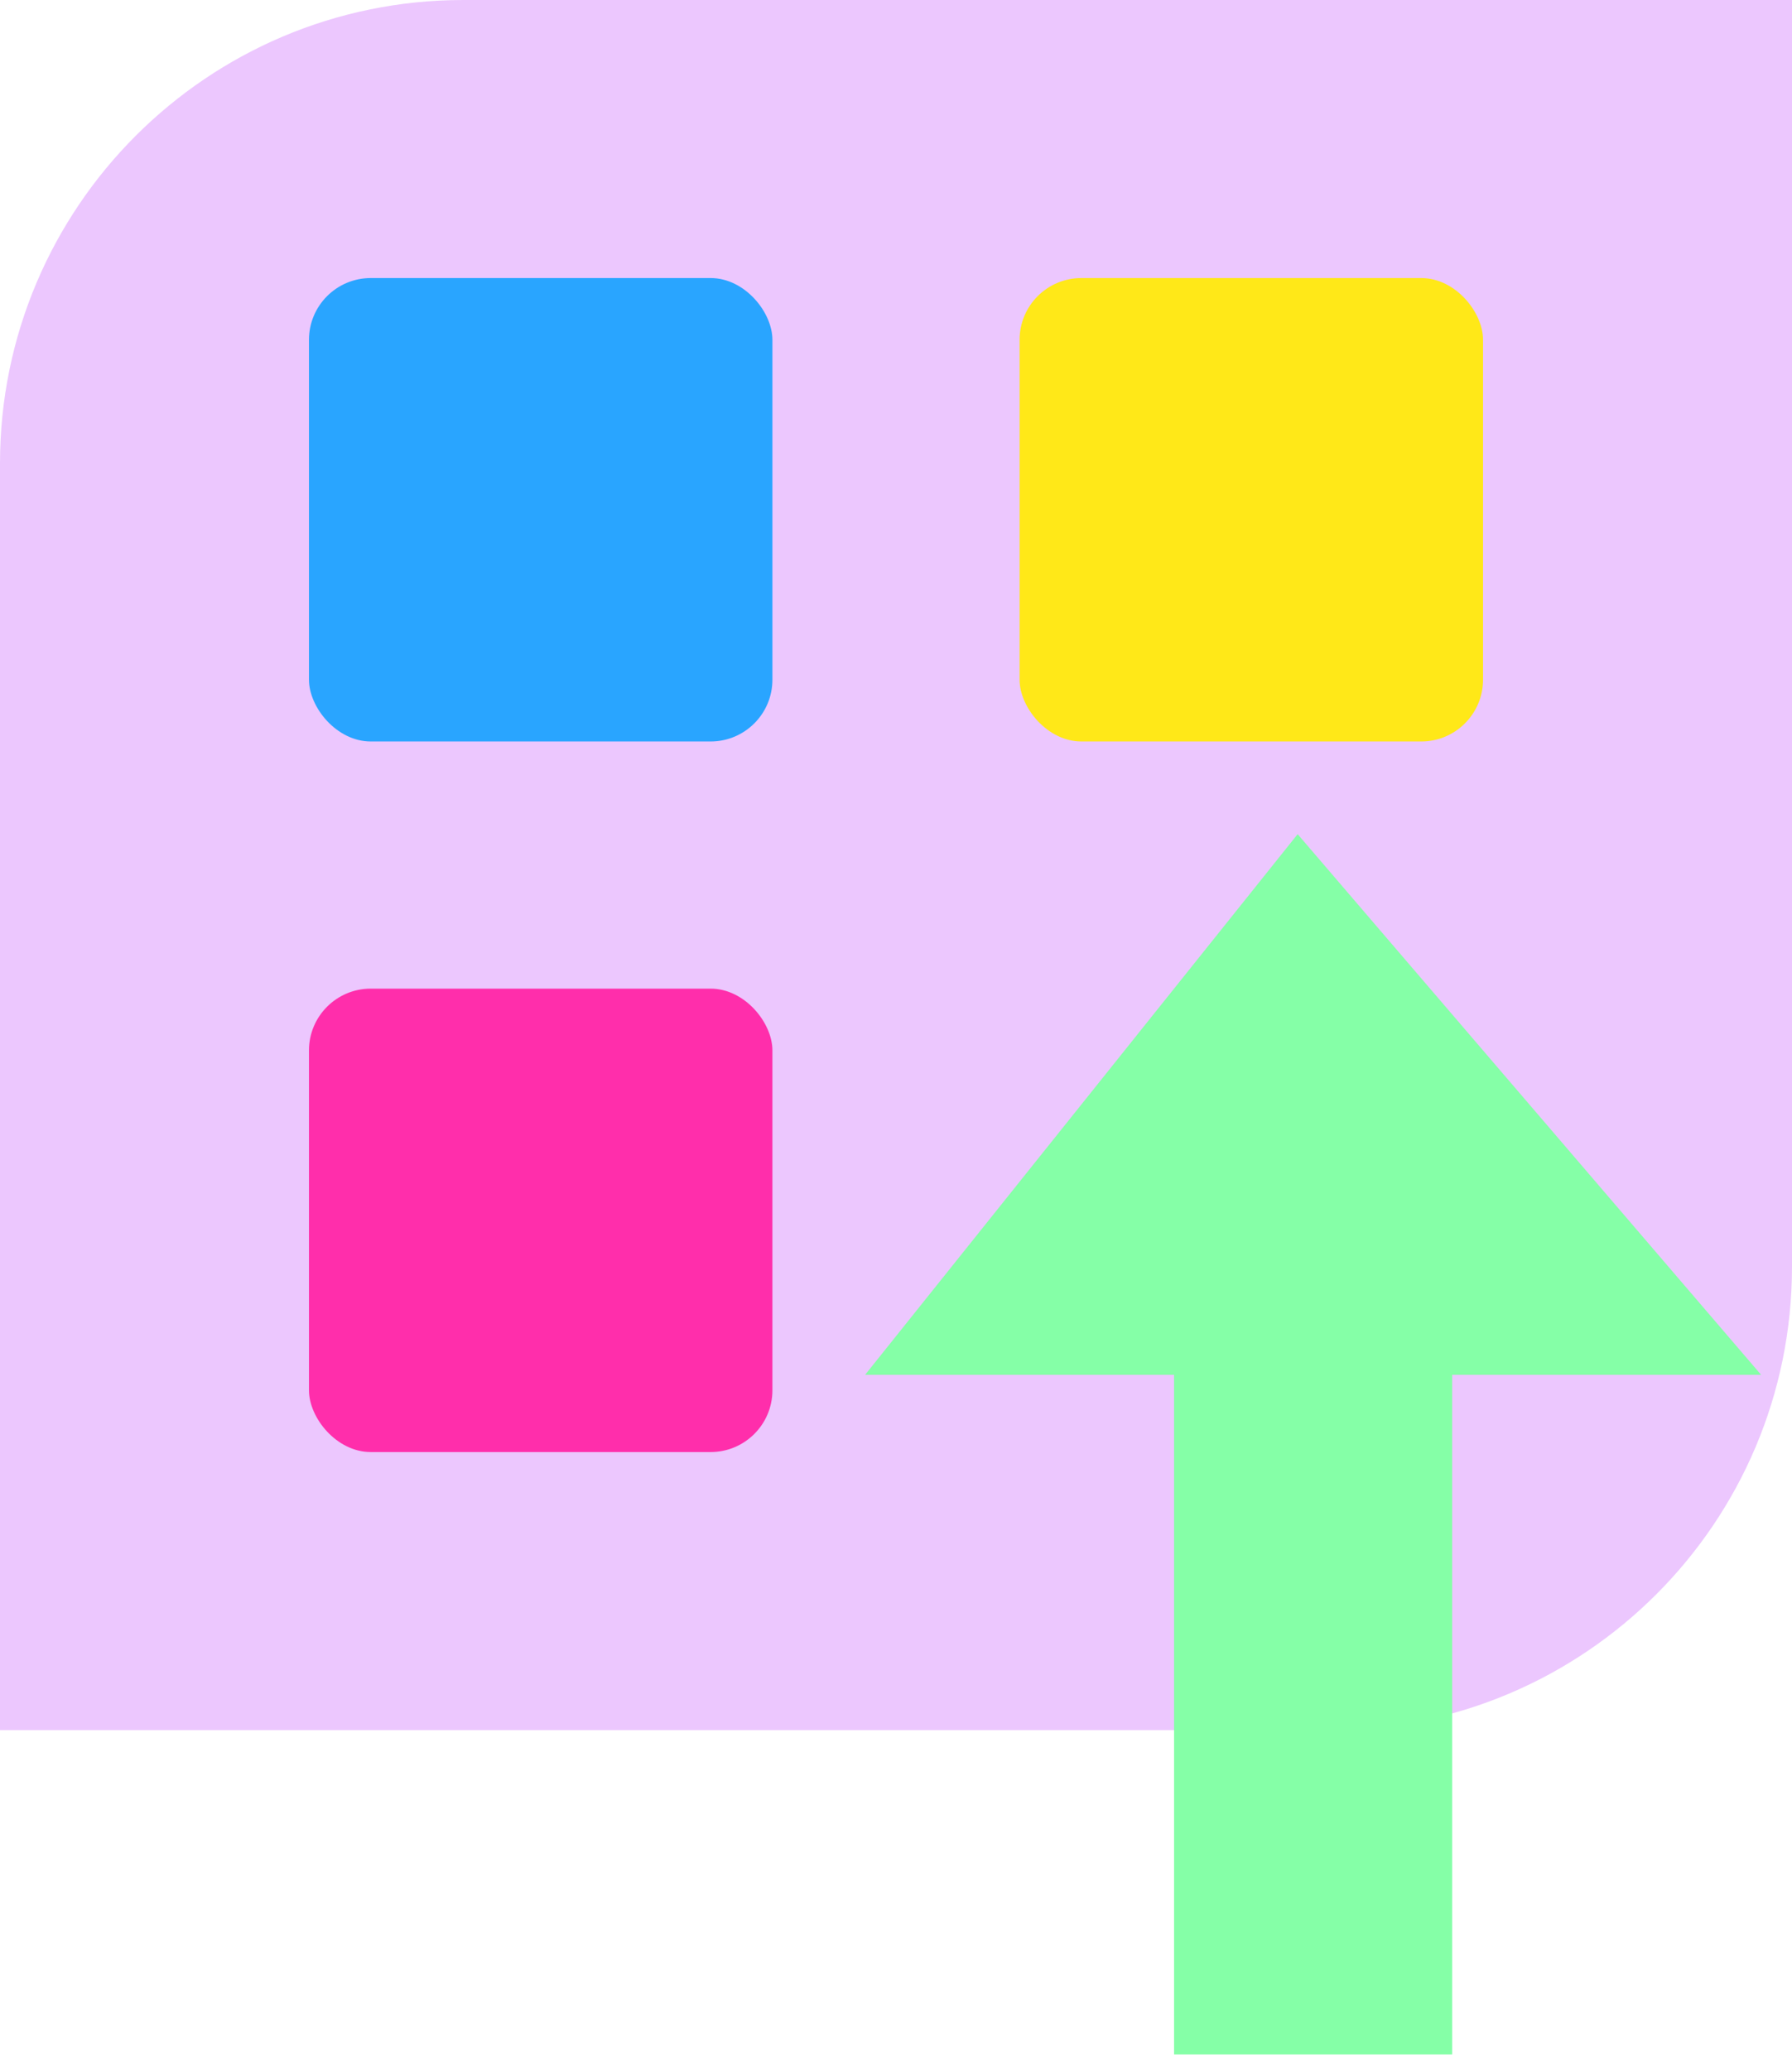 <svg width="58" height="67" viewBox="0 0 58 67" fill="none" xmlns="http://www.w3.org/2000/svg">
<path d="M0 15C0 6.716 6.716 0 15 0H58V41C58 49.284 51.284 56 43 56H0V15Z" fill="#ECC7FE"/>
<path d="M38 66.5V44H47V66.5H38Z" fill="#85FFA7"/>
<path d="M42 27L28 44.5H57L42 27Z" fill="#85FFA7"/>
<rect x="10" y="9" width="15" height="15" rx="2" fill="#29A5FF"/>
<rect x="33" y="9" width="15" height="15" rx="2" fill="#FFE818"/>
<rect x="10" y="32" width="15" height="15" rx="2" fill="#FF2EAB"/>
</svg>

